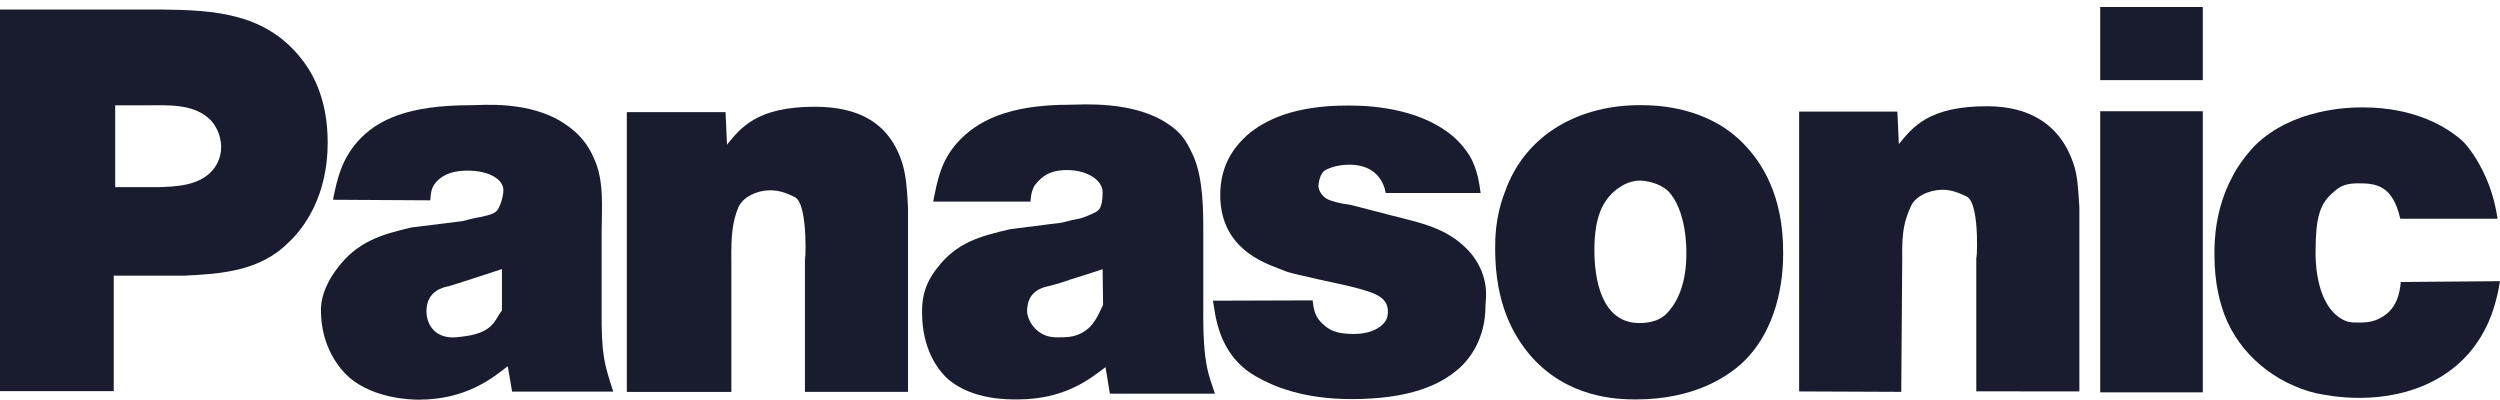 <?xml version="1.0" encoding="UTF-8"?> <svg xmlns="http://www.w3.org/2000/svg" width="200" height="32" viewBox="0 0 200 32" fill="none"> <path d="M0 31.291V0.761H12.856C17.193 0.807 21.375 1.035 24.279 4.919C25.092 6.014 26.215 8.027 26.215 11.406C26.215 15.656 24.356 18.213 23.078 19.404C20.794 21.684 17.735 21.915 14.714 22.054H9.1V31.291H0ZM12.585 14.973C14.095 14.935 15.799 14.854 16.883 13.754C17.193 13.431 17.696 12.779 17.696 11.718C17.657 10.665 17.193 10.009 16.922 9.686C15.605 8.262 13.475 8.424 11.733 8.424H9.216V14.973H12.585Z" fill="#191C2E"></path> <path d="M40.968 31.326L40.62 29.293C39.458 30.2 37.328 31.974 33.495 31.974C32.836 31.974 29.971 31.885 27.996 30.246C27.144 29.509 25.673 27.735 25.673 24.8C25.673 24.106 25.866 22.926 26.989 21.456C28.577 19.339 30.474 18.764 32.914 18.197L37.018 17.688C37.483 17.557 37.986 17.43 38.529 17.345C38.645 17.299 39.303 17.21 39.651 16.952C40 16.693 40.271 15.698 40.271 15.22C40.271 14.356 39.148 13.65 37.406 13.65C35.857 13.65 35.121 14.21 34.734 14.773C34.54 15.073 34.463 15.332 34.424 16.026L26.641 15.98C26.989 14.21 27.338 12.783 28.616 11.313C30.203 9.539 32.72 8.417 37.638 8.417C38.567 8.417 42.362 8.027 45.15 9.886C46.273 10.623 47.009 11.491 47.512 12.655C48.364 14.472 48.132 16.67 48.132 18.575V24.669C48.093 28.472 48.364 29.162 49.061 31.326H40.968ZM40.155 21.522C39.032 21.911 37.87 22.258 36.709 22.648L35.857 22.906C35.431 22.991 34.114 23.277 34.114 24.92C34.114 25.656 34.54 26.994 36.244 26.994C36.476 26.994 37.522 26.894 38.064 26.721C39.613 26.289 39.729 25.286 40.155 24.85V21.522Z" fill="#191C2E"></path> <path d="M64.395 31.349V20.535C64.395 21.823 64.743 16.311 63.582 15.768C63.195 15.579 62.459 15.204 61.568 15.224C60.562 15.243 59.438 15.729 59.051 16.62C58.625 17.707 58.471 18.706 58.509 20.97V31.356H50.145V8.972H58.044L58.161 11.571C59.245 10.249 60.523 8.54 65.169 8.54C68.577 8.54 71.171 9.724 72.217 13.16C72.449 14.028 72.565 14.869 72.643 16.651V31.349H64.395Z" fill="#191C2E"></path> <path d="M110.862 15.44C110.707 14.588 110.087 13.176 107.957 13.176C107.028 13.176 106.331 13.427 105.983 13.643C105.789 13.724 105.479 14.283 105.479 14.923C105.479 15.093 105.634 15.602 106.137 15.903C106.447 16.076 107.183 16.288 108.035 16.385L111.326 17.237C113.65 17.823 115.663 18.236 117.289 19.856C118.103 20.623 118.529 21.618 118.645 22.023C119.032 23.18 118.838 24.087 118.838 24.472C118.838 27.11 117.561 28.699 116.825 29.382C115.237 30.832 112.72 31.927 108.112 31.927C104.279 31.927 101.878 30.925 100.445 30.096C97.386 28.329 97.231 25.078 97.038 24.056L105.015 24.029C105.092 24.796 105.208 25.371 105.828 25.922C106.331 26.393 106.873 26.717 108.306 26.717C110.01 26.717 110.978 25.899 111.016 25.155C111.055 25.066 111.055 24.468 110.823 24.172C110.436 23.531 109.39 23.261 107.88 22.876C107.88 22.876 103.233 21.881 102.885 21.715C101.839 21.237 97.619 20.292 97.619 15.602C97.619 12.964 98.974 11.556 99.748 10.831C101.181 9.593 103.543 8.444 107.764 8.444C108.693 8.444 112.643 8.401 115.586 10.407C116.399 10.958 117.057 11.641 117.561 12.451C118.258 13.6 118.374 14.973 118.451 15.44H110.862Z" fill="#191C2E"></path> <path d="M139.632 28.788C138.277 30.157 135.489 31.954 130.881 31.954C129.409 31.954 125.344 31.869 122.362 28.36C121.123 26.863 119.613 24.38 119.613 19.925C119.613 19.154 119.613 17.399 120.349 15.475C122.014 10.596 126.544 8.37 131.307 8.413C132.585 8.413 136.573 8.54 139.439 11.452C140.871 12.906 142.691 15.559 142.652 20.268C142.652 21.422 142.575 25.791 139.632 28.788ZM133.437 15.274C132.701 14.588 131.578 14.449 131.191 14.449C130.223 14.449 129.526 15.008 129.293 15.178C128.287 15.991 127.551 17.229 127.551 20.01C127.551 22.193 128.054 25.845 131.152 25.845C132.043 25.845 132.895 25.614 133.437 24.974C134.172 24.16 134.947 22.69 134.908 20.122C134.908 19.995 134.947 16.813 133.437 15.274Z" fill="#191C2E"></path> <path d="M168.016 8.899H176.225V31.387H168.016V8.899ZM168.016 0.561H176.225V6.411H168.016V0.561Z" fill="#191C2E"></path> <path d="M192.023 17.499C191.404 14.8 190.087 14.665 188.616 14.665C187.415 14.665 187.028 15.069 186.641 15.405C185.595 16.292 185.247 17.391 185.247 20.133C185.247 20.342 185.131 24.006 187.144 25.398C187.725 25.78 187.996 25.803 188.693 25.803C188.925 25.803 189.622 25.826 190.242 25.533C191.055 25.155 191.907 24.461 192.062 22.559L200 22.494C199.923 23.003 199.613 24.796 198.838 26.273C196.864 30.196 192.836 31.831 188.771 31.831C187.106 31.831 185.944 31.58 185.247 31.453C182.033 30.651 179.206 28.414 177.967 25.209C177.619 24.241 177.154 22.764 177.154 20.315C177.154 19.304 177.193 16.689 178.625 14.075C178.819 13.654 179.477 12.597 180.407 11.629C183.427 8.675 187.919 8.59 189.003 8.59C193.185 8.59 195.779 10.152 197.057 11.332C197.444 11.714 198.219 12.732 198.838 14.125C199.342 15.262 199.613 16.277 199.806 17.499H192.023Z" fill="#191C2E"></path> <path d="M96.263 24.789V18.706C96.263 16.805 96.263 14.248 95.45 12.435C94.908 11.267 94.521 10.619 93.398 9.886C90.61 8.027 86.505 8.378 85.576 8.378C80.658 8.378 78.141 9.67 76.554 11.444C75.276 12.914 75.005 14.352 74.656 16.126H82.439C82.478 15.432 82.594 15.174 82.749 14.869C83.175 14.31 83.795 13.604 85.344 13.604C87.086 13.604 88.209 14.487 88.209 15.351C88.209 15.825 88.17 16.601 87.822 16.859C87.473 17.121 86.583 17.43 86.428 17.472C86.041 17.538 85.537 17.654 84.918 17.816L80.852 18.328C78.412 18.892 76.515 19.385 74.927 21.503C73.766 22.972 73.766 24.314 73.766 25.005C73.766 27.943 75.044 29.64 75.895 30.377C77.87 32.016 80.697 31.954 81.394 31.954C85.228 31.954 87.241 30.277 88.441 29.37L88.79 31.491H97.193C96.728 30.022 96.225 29.255 96.263 24.789ZM86.002 26.852C85.46 27.026 84.531 26.987 84.298 26.975C82.904 26.883 82.168 25.618 82.168 24.881C82.168 23.238 83.485 22.972 83.911 22.887L84.802 22.64C85.924 22.251 87.086 21.923 88.209 21.534L88.248 24.391C87.899 25.035 87.512 26.42 86.002 26.852Z" fill="#191C2E"></path> <path d="M158.103 31.306V20.423C158.103 21.711 158.49 16.269 157.328 15.721C156.941 15.54 156.205 15.162 155.353 15.181C154.347 15.201 153.185 15.687 152.836 16.578C152.372 17.665 152.139 18.406 152.178 20.666L152.101 31.349L143.93 31.314V8.93H151.791L151.907 11.529C152.991 10.206 154.269 8.498 158.955 8.498C162.323 8.498 164.918 9.925 165.963 13.361C166.196 14.229 166.234 14.796 166.35 16.578V31.314L158.103 31.306Z" fill="#191C2E"></path> </svg> 